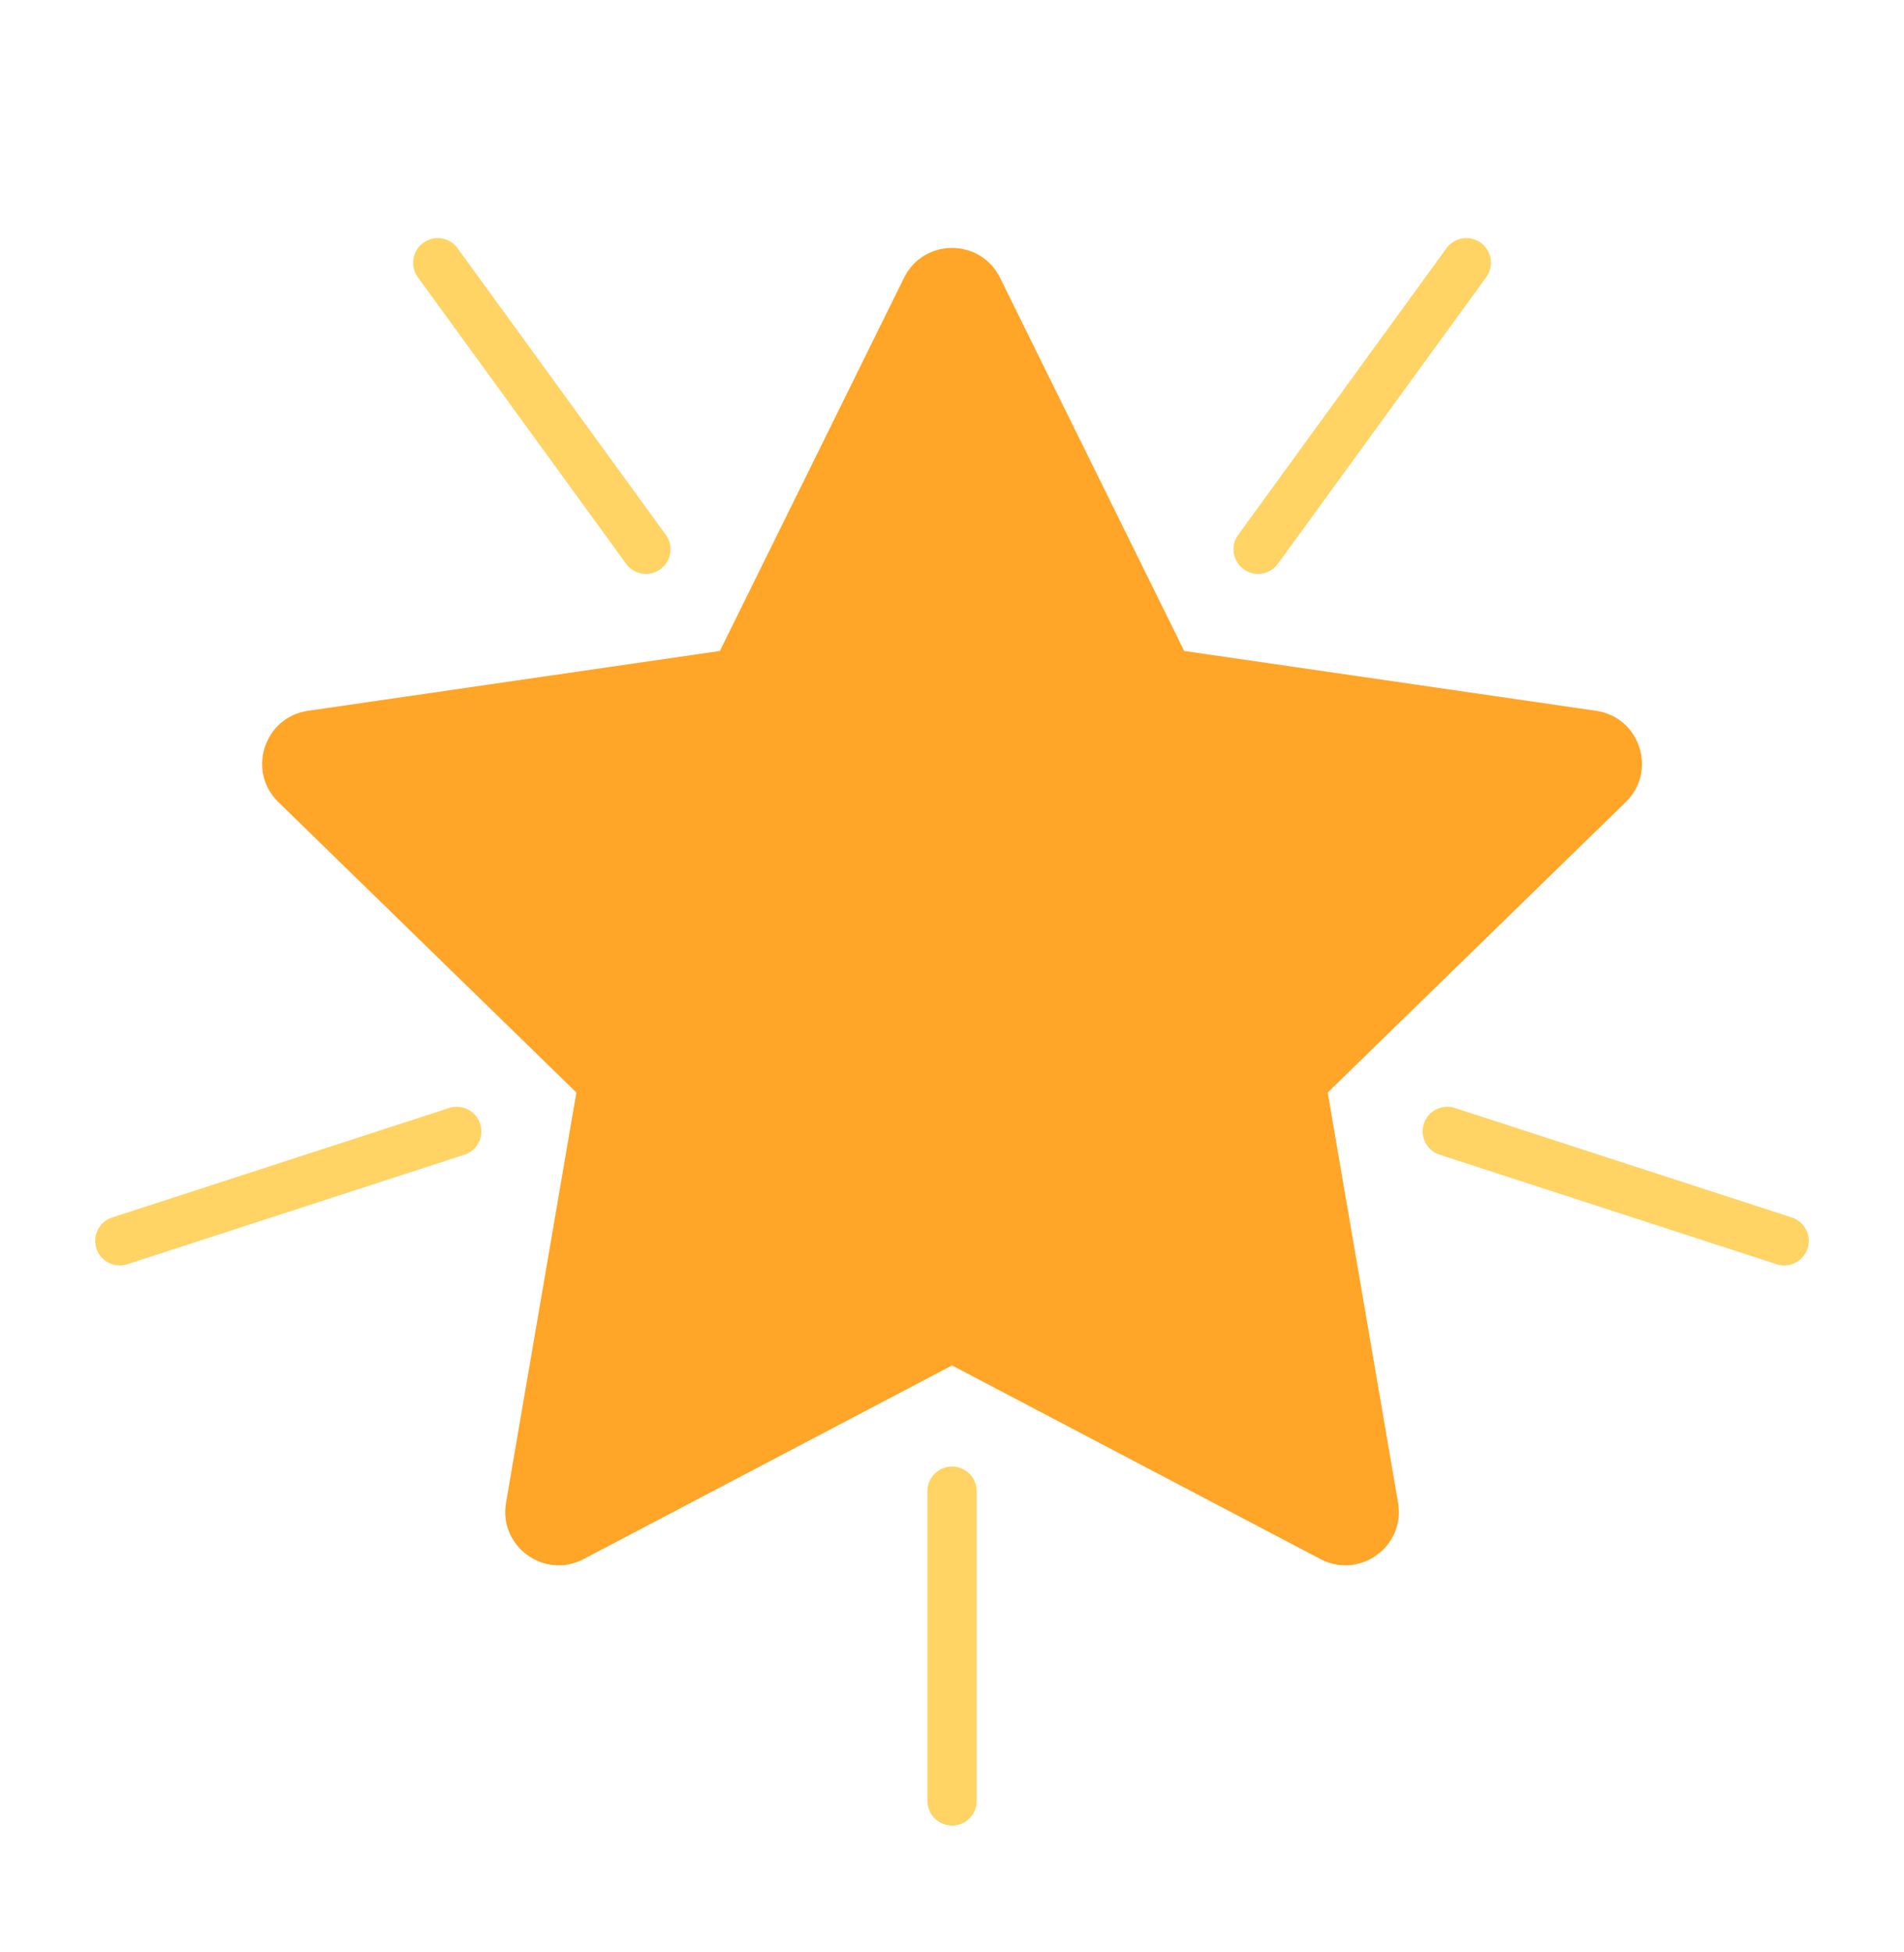 <svg width="40" height="41" viewBox="0 0 40 41" fill="none" xmlns="http://www.w3.org/2000/svg">
<path d="M21.009 5.833L24.878 13.67L33.532 14.927C34.454 15.061 34.822 16.193 34.155 16.843L27.893 22.943L29.371 31.557C29.529 32.474 28.565 33.174 27.741 32.741L20.001 28.674L12.261 32.741C11.437 33.174 10.473 32.474 10.631 31.557L12.109 22.943L5.847 16.843C5.181 16.193 5.549 15.061 6.47 14.927L15.124 13.67L18.993 5.833C19.405 4.998 20.596 4.998 21.009 5.833Z" fill="#FFA527"/>
<path d="M13.571 12.051C13.411 12.051 13.254 11.977 13.153 11.838L8.777 5.82C8.61 5.589 8.661 5.266 8.892 5.099C9.123 4.931 9.446 4.982 9.613 5.213L13.988 11.232C14.156 11.462 14.105 11.785 13.874 11.953C13.782 12.019 13.676 12.051 13.571 12.051Z" fill="#FFD364"/>
<path d="M2.516 26.574C2.299 26.574 2.096 26.435 2.025 26.217C1.937 25.946 2.086 25.655 2.357 25.567L9.436 23.268C9.708 23.18 9.999 23.328 10.087 23.599C10.175 23.87 10.027 24.161 9.755 24.249L2.676 26.549C2.623 26.566 2.569 26.574 2.516 26.574Z" fill="#FFD364"/>
<path d="M20.001 38.337C19.716 38.337 19.484 38.106 19.484 37.821V31.313C19.484 31.028 19.716 30.797 20.001 30.797C20.286 30.797 20.518 31.028 20.518 31.313V37.821C20.518 38.106 20.286 38.337 20.001 38.337Z" fill="#FFD364"/>
<path d="M37.484 26.574C37.431 26.574 37.377 26.566 37.324 26.549L30.245 24.249C29.973 24.161 29.825 23.87 29.913 23.599C30.001 23.328 30.293 23.18 30.564 23.268L37.643 25.567C37.914 25.655 38.063 25.946 37.975 26.217C37.904 26.435 37.701 26.574 37.484 26.574Z" fill="#FFD364"/>
<path d="M26.43 12.051C26.325 12.051 26.219 12.019 26.127 11.953C25.896 11.785 25.845 11.462 26.013 11.232L30.388 5.213C30.556 4.982 30.879 4.931 31.109 5.099C31.34 5.266 31.391 5.589 31.224 5.82L26.848 11.838C26.747 11.977 26.59 12.051 26.43 12.051V12.051Z" fill="#FFD364"/>
</svg>
